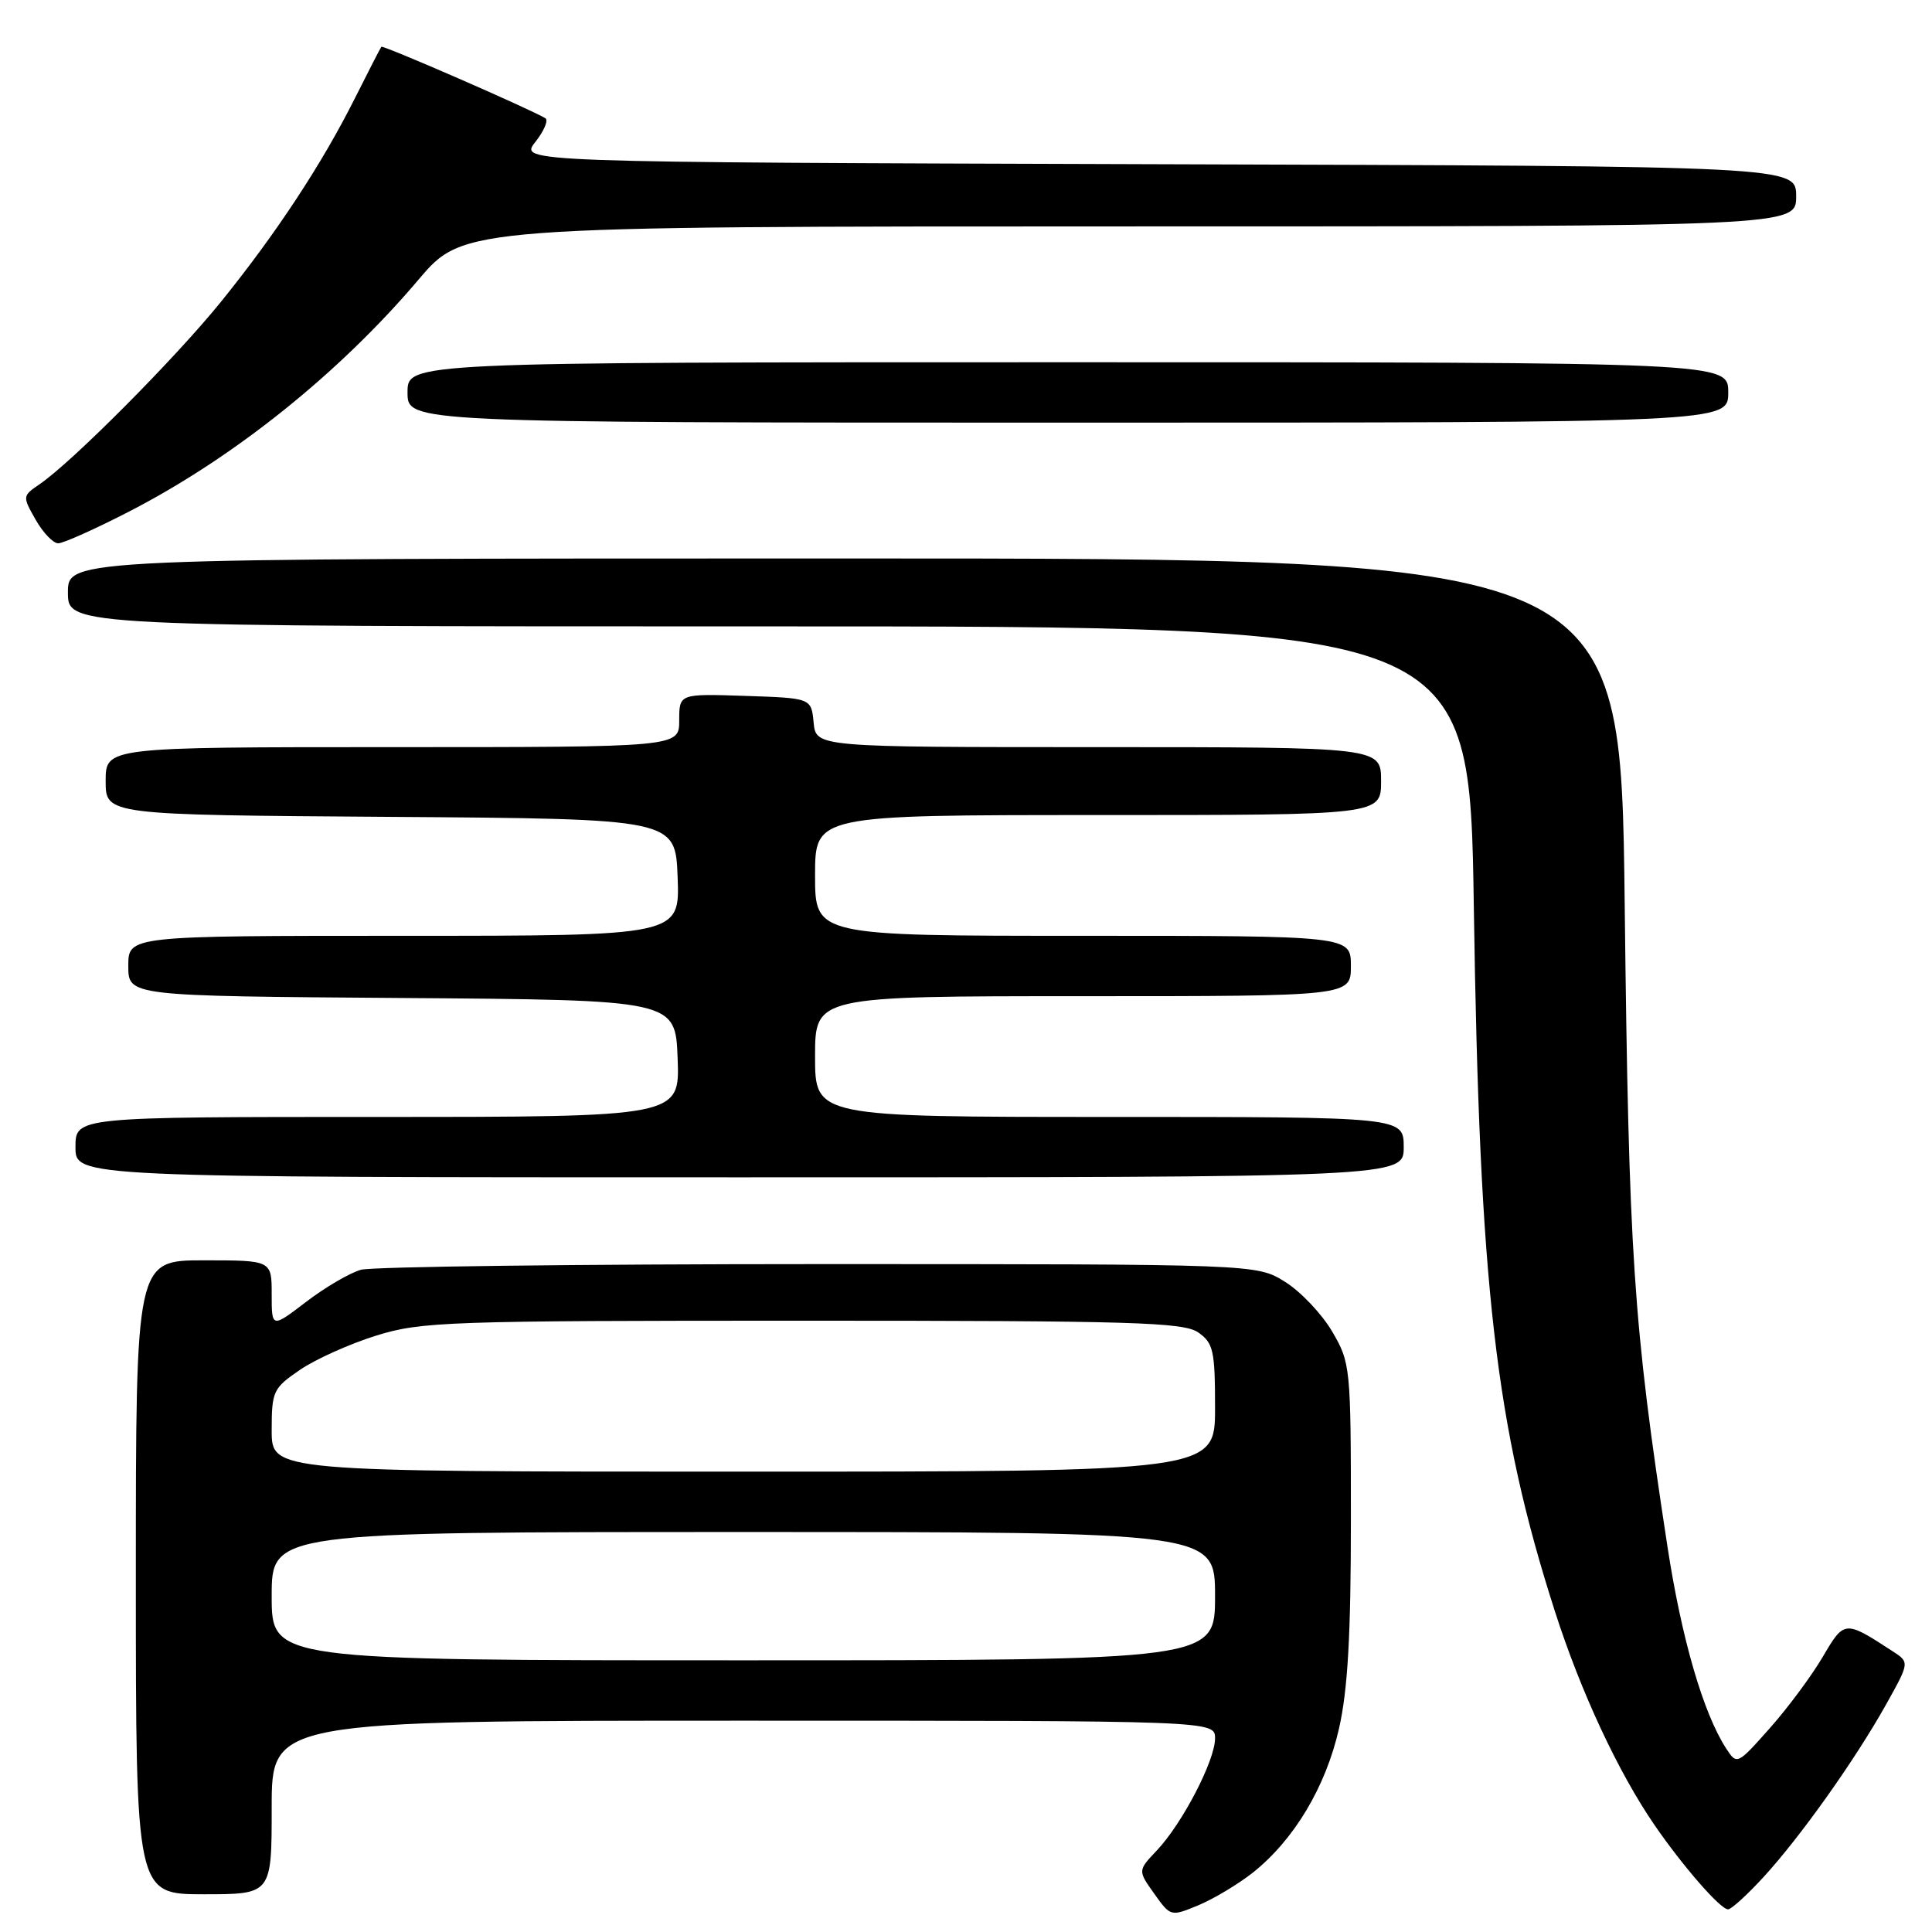 <?xml version="1.0" encoding="UTF-8" standalone="no"?>
<!DOCTYPE svg PUBLIC "-//W3C//DTD SVG 1.1//EN" "http://www.w3.org/Graphics/SVG/1.1/DTD/svg11.dtd" >
<svg xmlns="http://www.w3.org/2000/svg" xmlns:xlink="http://www.w3.org/1999/xlink" version="1.1" viewBox="0 0 256 256">
 <g >
 <path fill="currentColor"
d=" M 166.00 248.14 C 171.47 243.79 175.66 236.79 177.42 229.06 C 178.59 223.93 179.00 216.69 179.00 201.39 C 179.00 181.12 178.95 180.58 176.51 176.42 C 175.14 174.09 172.33 171.12 170.26 169.84 C 166.50 167.50 166.50 167.50 108.50 167.50 C 76.60 167.50 49.30 167.84 47.83 168.25 C 46.36 168.66 43.09 170.57 40.58 172.49 C 36.00 175.99 36.00 175.99 36.00 171.49 C 36.00 167.00 36.00 167.00 27.00 167.00 C 18.00 167.00 18.00 167.00 18.00 209.00 C 18.00 251.00 18.00 251.00 27.00 251.00 C 36.00 251.00 36.00 251.00 36.00 239.50 C 36.00 228.00 36.00 228.00 98.50 228.00 C 161.00 228.00 161.00 228.00 161.00 230.35 C 161.00 233.28 156.67 241.61 153.30 245.18 C 150.76 247.86 150.76 247.86 152.94 250.92 C 155.11 253.97 155.13 253.97 158.81 252.45 C 160.84 251.60 164.07 249.66 166.00 248.14 Z  M 233.65 248.75 C 238.54 243.43 245.78 233.24 249.90 225.88 C 253.04 220.26 253.04 220.26 250.77 218.79 C 244.42 214.66 244.39 214.67 241.52 219.55 C 240.06 222.04 236.91 226.29 234.51 228.99 C 230.20 233.85 230.15 233.87 228.73 231.69 C 225.69 227.01 222.82 217.14 220.95 204.95 C 216.40 175.22 215.82 166.50 215.28 119.75 C 214.75 74.00 214.75 74.00 111.88 74.00 C 9.00 74.00 9.00 74.00 9.00 78.50 C 9.00 83.00 9.00 83.00 101.87 83.00 C 194.73 83.00 194.73 83.00 195.29 120.25 C 196.04 170.58 198.15 188.94 206.03 213.50 C 209.46 224.18 214.40 234.79 219.24 241.84 C 222.98 247.28 227.96 253.00 228.98 253.00 C 229.40 253.00 231.50 251.09 233.65 248.75 Z  M 186.00 152.00 C 186.00 148.00 186.00 148.00 147.00 148.00 C 108.00 148.00 108.00 148.00 108.00 140.00 C 108.00 132.00 108.00 132.00 143.50 132.00 C 179.00 132.00 179.00 132.00 179.00 128.00 C 179.00 124.00 179.00 124.00 143.50 124.00 C 108.00 124.00 108.00 124.00 108.00 116.00 C 108.00 108.00 108.00 108.00 145.50 108.00 C 183.00 108.00 183.00 108.00 183.00 103.50 C 183.00 99.00 183.00 99.00 145.56 99.00 C 108.13 99.00 108.13 99.00 107.81 95.75 C 107.50 92.50 107.50 92.50 98.75 92.21 C 90.00 91.92 90.00 91.92 90.00 95.46 C 90.00 99.00 90.00 99.00 52.00 99.00 C 14.00 99.00 14.00 99.00 14.00 103.49 C 14.00 107.98 14.00 107.98 51.75 108.24 C 89.50 108.50 89.50 108.50 89.79 116.25 C 90.08 124.00 90.08 124.00 53.54 124.00 C 17.00 124.00 17.00 124.00 17.00 127.99 C 17.00 131.98 17.00 131.98 53.25 132.24 C 89.50 132.50 89.50 132.50 89.79 140.25 C 90.08 148.00 90.08 148.00 50.04 148.00 C 10.00 148.00 10.00 148.00 10.00 152.00 C 10.00 156.00 10.00 156.00 98.00 156.00 C 186.00 156.00 186.00 156.00 186.00 152.00 Z  M 17.21 67.73 C 31.06 60.58 44.96 49.44 55.47 37.04 C 61.44 30.00 61.44 30.00 149.72 30.00 C 238.00 30.00 238.00 30.00 238.00 26.01 C 238.00 22.01 238.00 22.01 153.41 21.76 C 68.82 21.50 68.82 21.50 70.93 18.82 C 72.09 17.35 72.69 15.93 72.27 15.67 C 70.23 14.44 50.74 5.94 50.53 6.20 C 50.40 6.37 48.83 9.42 47.04 12.99 C 42.66 21.73 36.59 30.95 29.27 40.00 C 23.21 47.49 9.54 61.24 5.22 64.18 C 2.97 65.71 2.97 65.78 4.72 68.86 C 5.70 70.58 7.04 71.99 7.71 71.99 C 8.37 72.00 12.65 70.08 17.21 67.73 Z  M 229.00 52.00 C 229.00 48.00 229.00 48.00 141.50 48.00 C 54.00 48.00 54.00 48.00 54.00 52.00 C 54.00 56.00 54.00 56.00 141.50 56.00 C 229.00 56.00 229.00 56.00 229.00 52.00 Z  M 36.00 211.50 C 36.00 203.00 36.00 203.00 98.50 203.00 C 161.00 203.00 161.00 203.00 161.00 211.50 C 161.00 220.00 161.00 220.00 98.50 220.00 C 36.00 220.00 36.00 220.00 36.00 211.50 Z  M 36.00 189.54 C 36.00 184.34 36.19 183.94 39.75 181.51 C 41.81 180.10 46.36 178.06 49.86 176.97 C 55.83 175.12 59.25 175.00 106.38 175.00 C 150.17 175.00 156.84 175.20 158.78 176.56 C 160.78 177.96 161.00 178.97 161.00 186.56 C 161.00 195.00 161.00 195.00 98.50 195.00 C 36.00 195.00 36.00 195.00 36.00 189.54 Z "/>
</g>
</svg>
